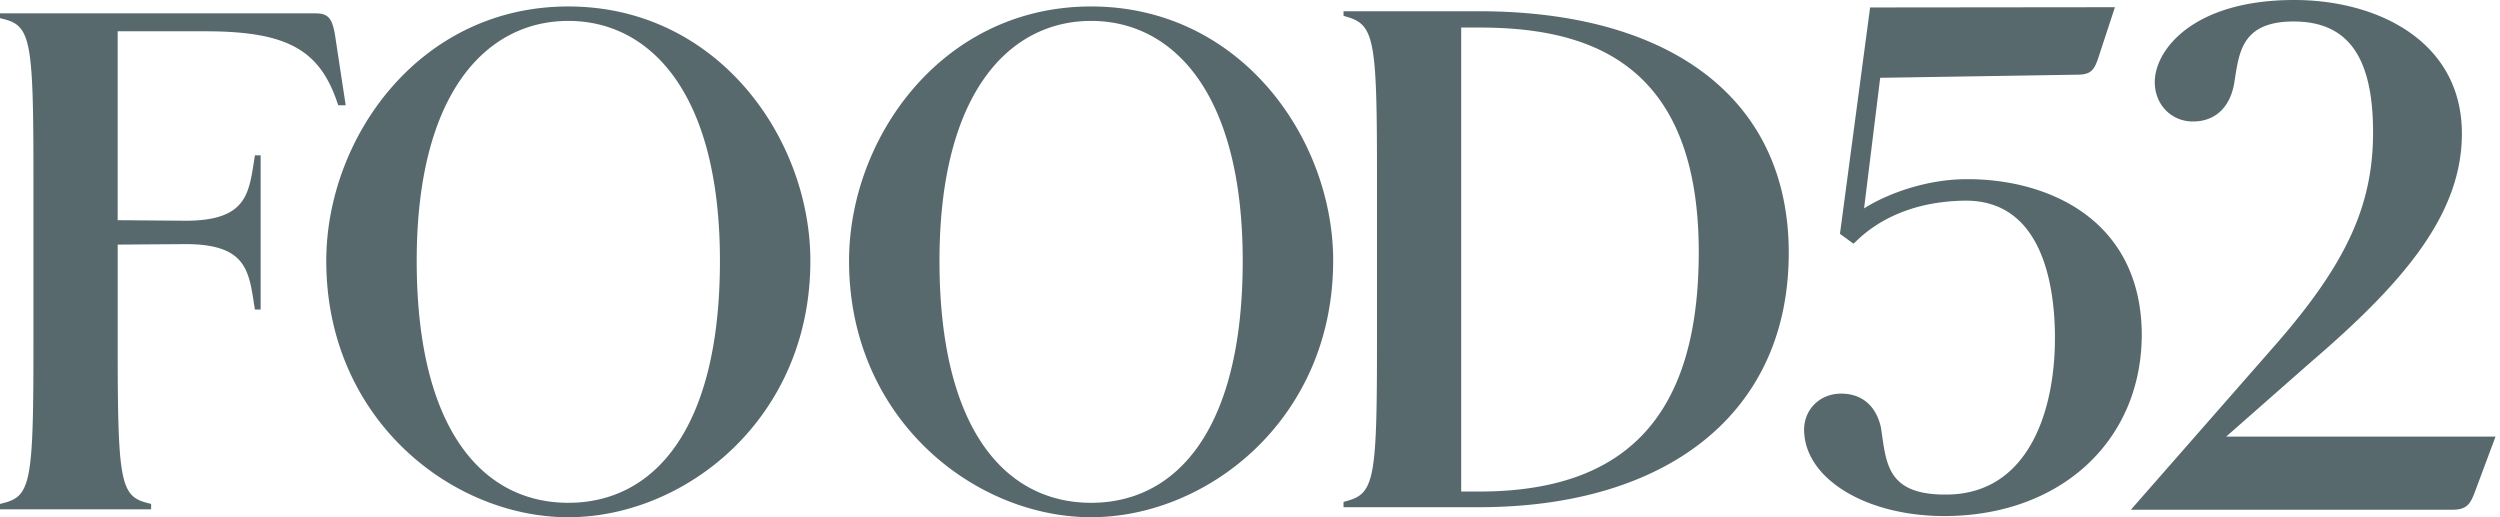 <svg xmlns='http://www.w3.org/2000/svg' width='116' height='24'><path fill='#57696D' fill-rule='evenodd' d='M103.294 20.259l3.882-3.416c4.235-3.63 7.056-6.83 7.056-10.643 0-4.283-3.907-6.2-7.778-6.2-4.716 0-6.473 2.334-6.473 3.804 0 1.045.761 1.833 1.772 1.833 1.034 0 1.734-.66 1.92-1.812l.035-.22c.2-1.282.405-2.608 2.716-2.608 2.514 0 3.686 1.634 3.686 5.143 0 3.46-1.285 6.198-4.743 10.103l-6.496 7.41h14.885c.717 0 .87-.246 1.122-.945l.914-2.449h-12.498zM91.123 8.315c-1.652.026-3.408.588-4.63 1.353l.748-6.058 9.186-.145c.636-.01.768-.25.982-.927l.724-2.204-11.36.012-1.399 10.505.32.231.026.02.284.206.19-.181c.851-.806 2.4-1.775 4.945-1.816 3.576-.056 4.172 3.822 4.209 6.139.057 3.585-1.217 7.437-4.963 7.497-2.663.042-2.845-1.253-3.056-2.752l-.05-.34c-.215-1.026-.901-1.607-1.883-1.591-.975.016-1.7.75-1.685 1.708.037 2.286 2.975 4.03 6.69 3.972 5.332-.085 9.024-3.591 8.977-8.528-.085-5.337-4.5-7.16-8.255-7.101zM78.822 11.7c0-8.962-5.291-10.422-10.2-10.422h-.823v21.53h.823c6.712 0 10.2-3.378 10.2-11.108zm4.176.03c0 7.501-5.717 11.804-14.376 11.804H62.34v-.245l.226-.065c1.213-.346 1.326-1.154 1.326-7.315V8.118c0-5.948-.106-6.89-1.224-7.282l-.016-.002h.008a2.621 2.621 0 0 0-.1-.033l-.22-.067V.522h6.282c8.787 0 14.376 3.98 14.376 11.208zm-32.37 11.6c3.955 0 7.034-3.375 7.034-11.226 0-7.85-3.274-11.134-7.034-11.134-3.761 0-7.036 3.284-7.036 11.135s3.08 11.225 7.036 11.225zm11.23-11.226c0 7.347-5.83 11.895-11.23 11.895-5.402 0-11.232-4.548-11.232-11.895C39.396 6.428 43.69.3 50.627.3S61.86 6.428 61.86 12.105zM26.37 23.33c3.955 0 7.035-3.374 7.035-11.225C33.405 4.254 30.13.97 26.37.97c-3.76 0-7.035 3.284-7.035 11.135s3.08 11.225 7.035 11.225zm11.231-11.225C37.601 19.452 31.771 24 26.37 24s-11.231-4.548-11.231-11.895C15.139 6.428 19.433.3 26.369.3c6.938 0 11.232 6.128 11.232 11.805zM5.46 1.452v8.765l3.15.025c2.946 0 2.94-1.352 3.219-3.036h.265v7.157h-.265c-.28-1.684-.273-3.036-3.218-3.036l-3.15.022v4.659c0 6.186.111 6.993 1.32 7.313l.231.062v.25H0v-.25l.232-.062c1.208-.32 1.32-1.127 1.32-7.313V8.216c0-6.187-.112-6.994-1.32-7.314L0 .84V.62h14.636c.576 0 .77.21.904.975l.5 3.29h-.342l-.027-.065c-.822-2.493-2.313-3.368-6.14-3.368H5.459z'/></svg>
